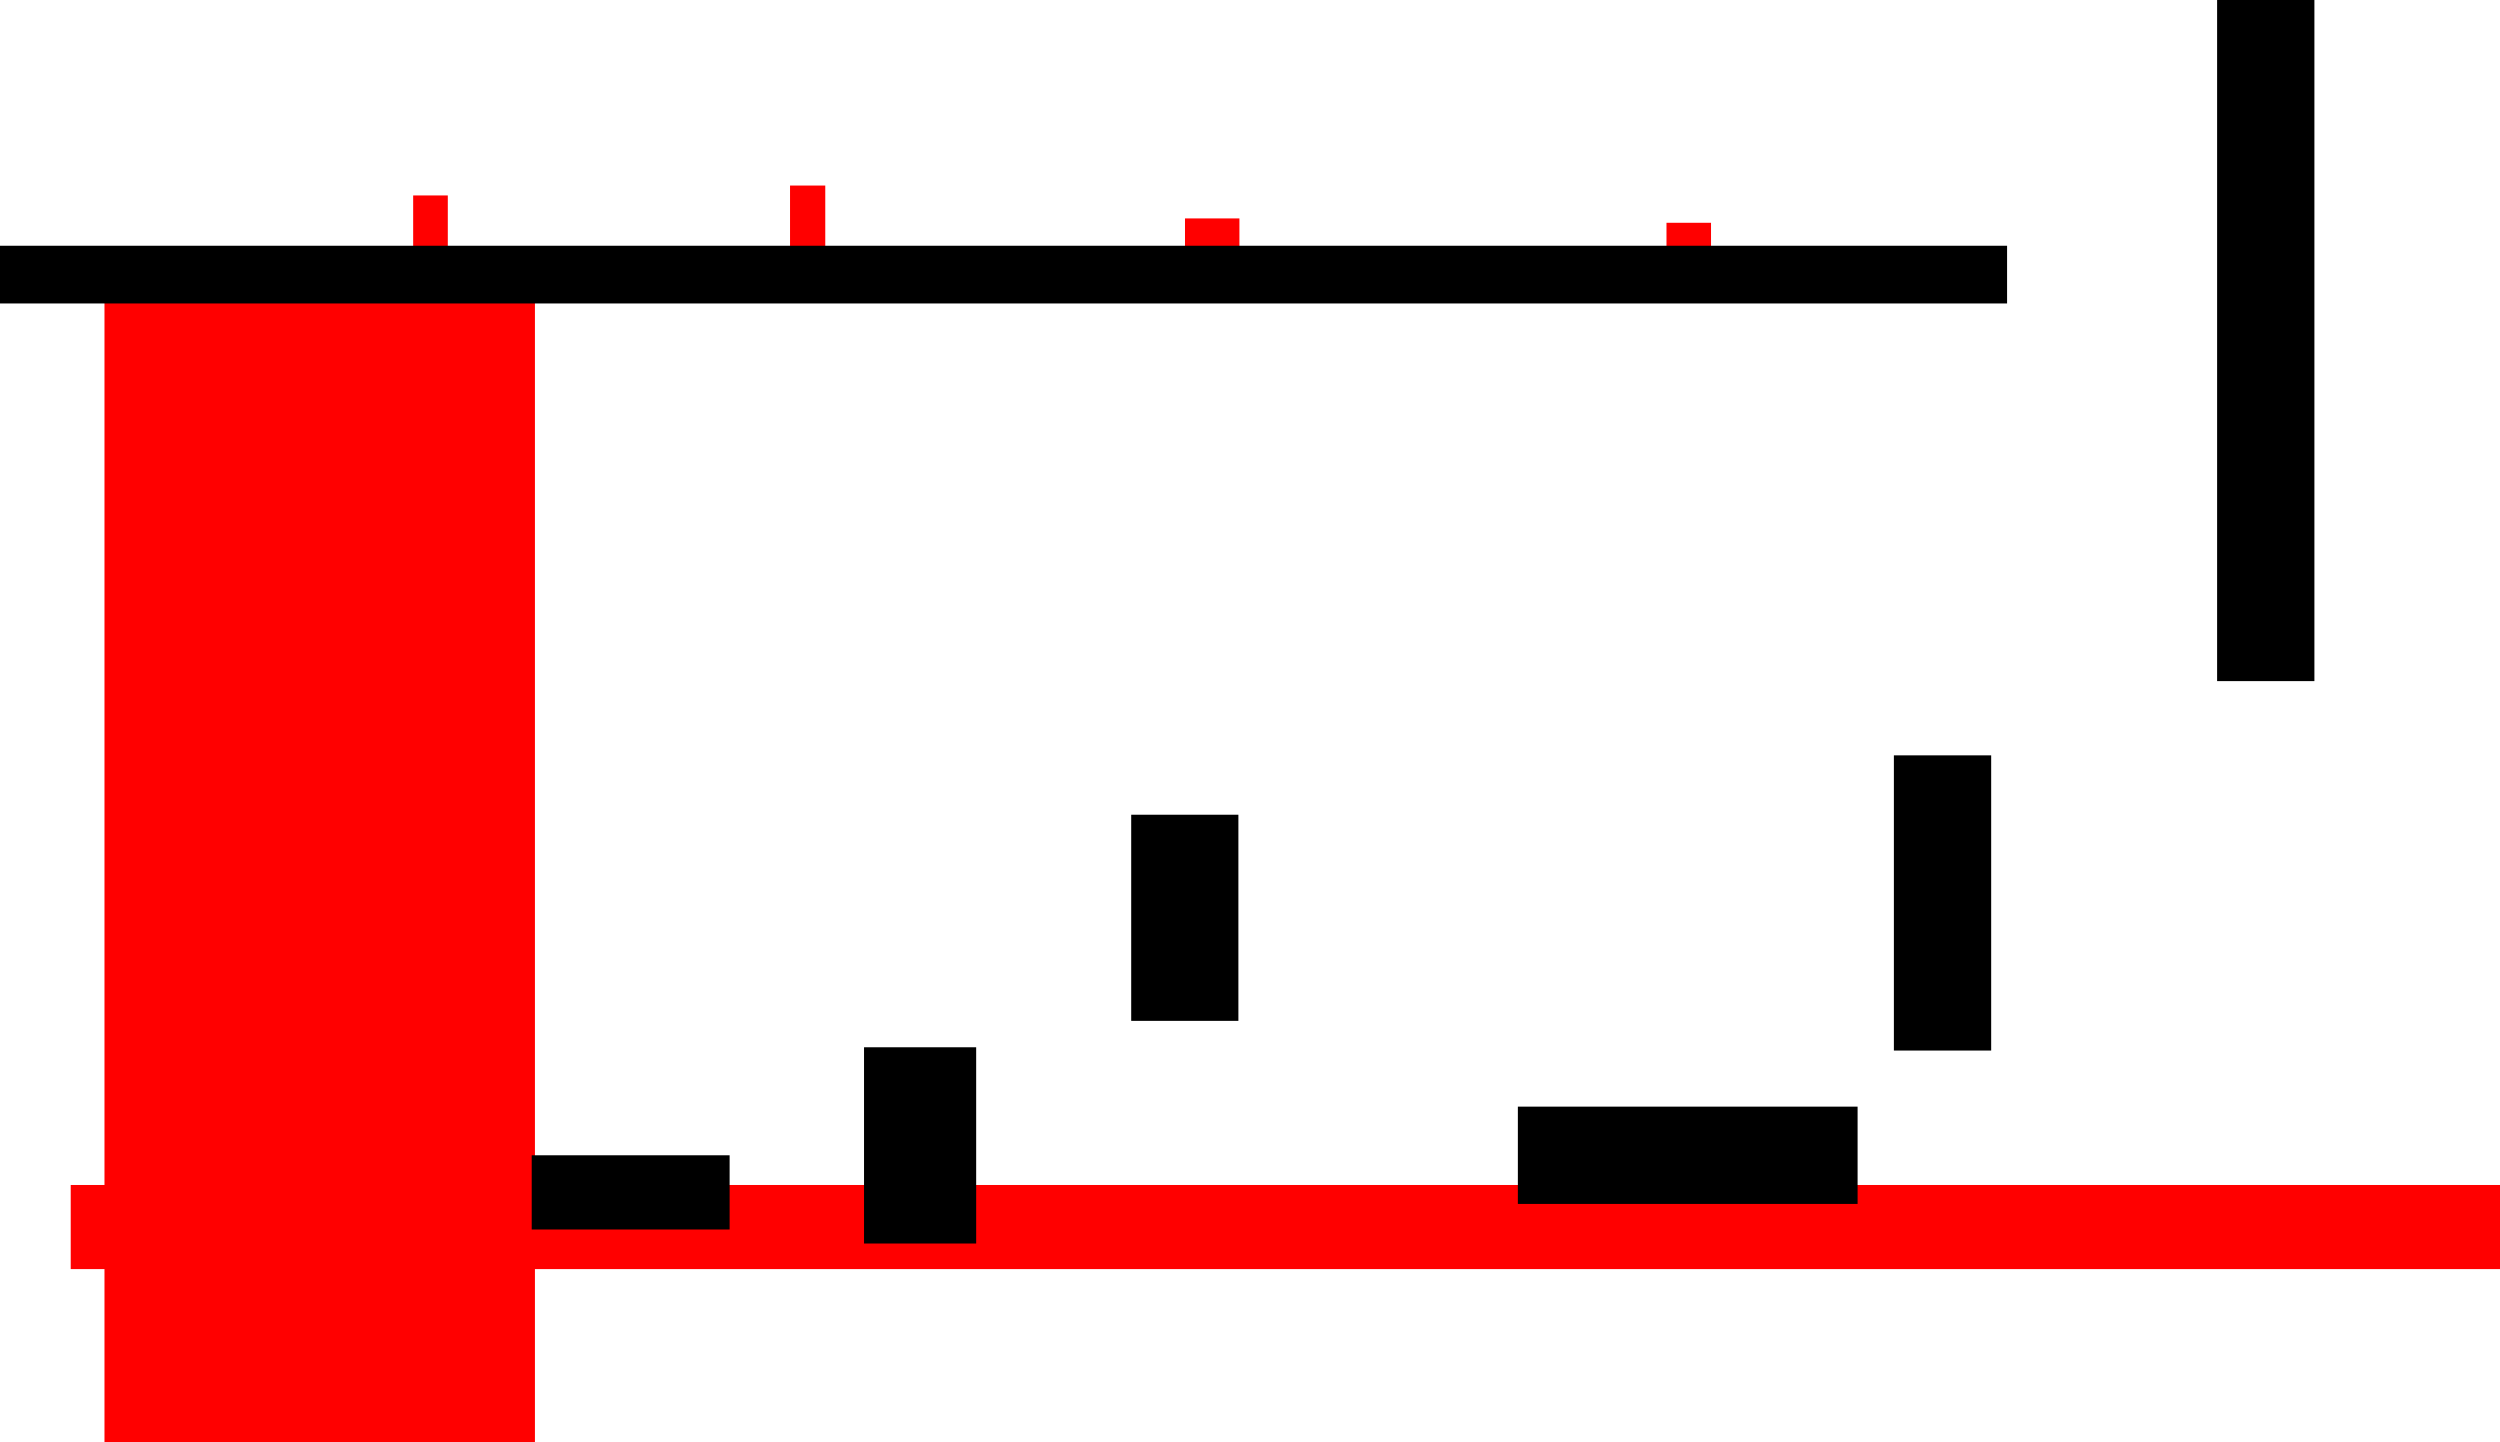 <svg version="1.1" xmlns="http://www.w3.org/2000/svg" xmlns:xlink="http://www.w3.org/1999/xlink" width="758.698" height="437.691" viewBox="0,0,758.698,437.691"><g transform="translate(46.626,2.441)"><g stroke-miterlimit="10"><path d="M-14.917,435.25v-349.85h130.631v349.85z" fill="#ff0000" stroke="none" stroke-width="0"/><path d="M78.761,77.893v-21.021h10.511v21.021z" fill="#ff0000" stroke="none" stroke-width="0"/><path d="M459.118,79.395v-14.225h13.514v14.225z" fill="#ff0000" stroke="none" stroke-width="0"/><path d="M312.995,82.398v-18.553h16.517v18.553z" fill="#ff0000" stroke="none" stroke-width="0"/><path d="M193.133,82.398v-28.529h10.693v28.529z" fill="#ff0000" stroke="none" stroke-width="0"/><path d="M-25.165,382.703v-25.526h737.237v25.526z" fill="#ff0000" stroke="none" stroke-width="0"/><path d="M114.737,370.686v-22.523h60.06v22.523z" fill="#000000" stroke="none" stroke-width="0"/><path d="M216.839,373.689v-57.057h31.532v57.057z" fill="#000000" stroke="#000000" stroke-width="2.5"/><path d="M297.92,306.121v-60.06h30.03v60.06z" fill="#000000" stroke="#000000" stroke-width="2.5"/><path d="M415.263,361.677v-27.027h100.601v27.027z" fill="#000000" stroke="#000000" stroke-width="2.5"/><path d="M529.377,315.13v-87.087h27.027v87.087z" fill="#000000" stroke="#000000" stroke-width="2.5"/><path d="M627.47,203.013v-204.204h27.027v204.204z" fill="#000000" stroke="#000000" stroke-width="2.5"/><path d="M-45.376,88.404v-15.015h606.607v15.015z" fill="#000000" stroke="#000000" stroke-width="2.5"/></g></g></svg>